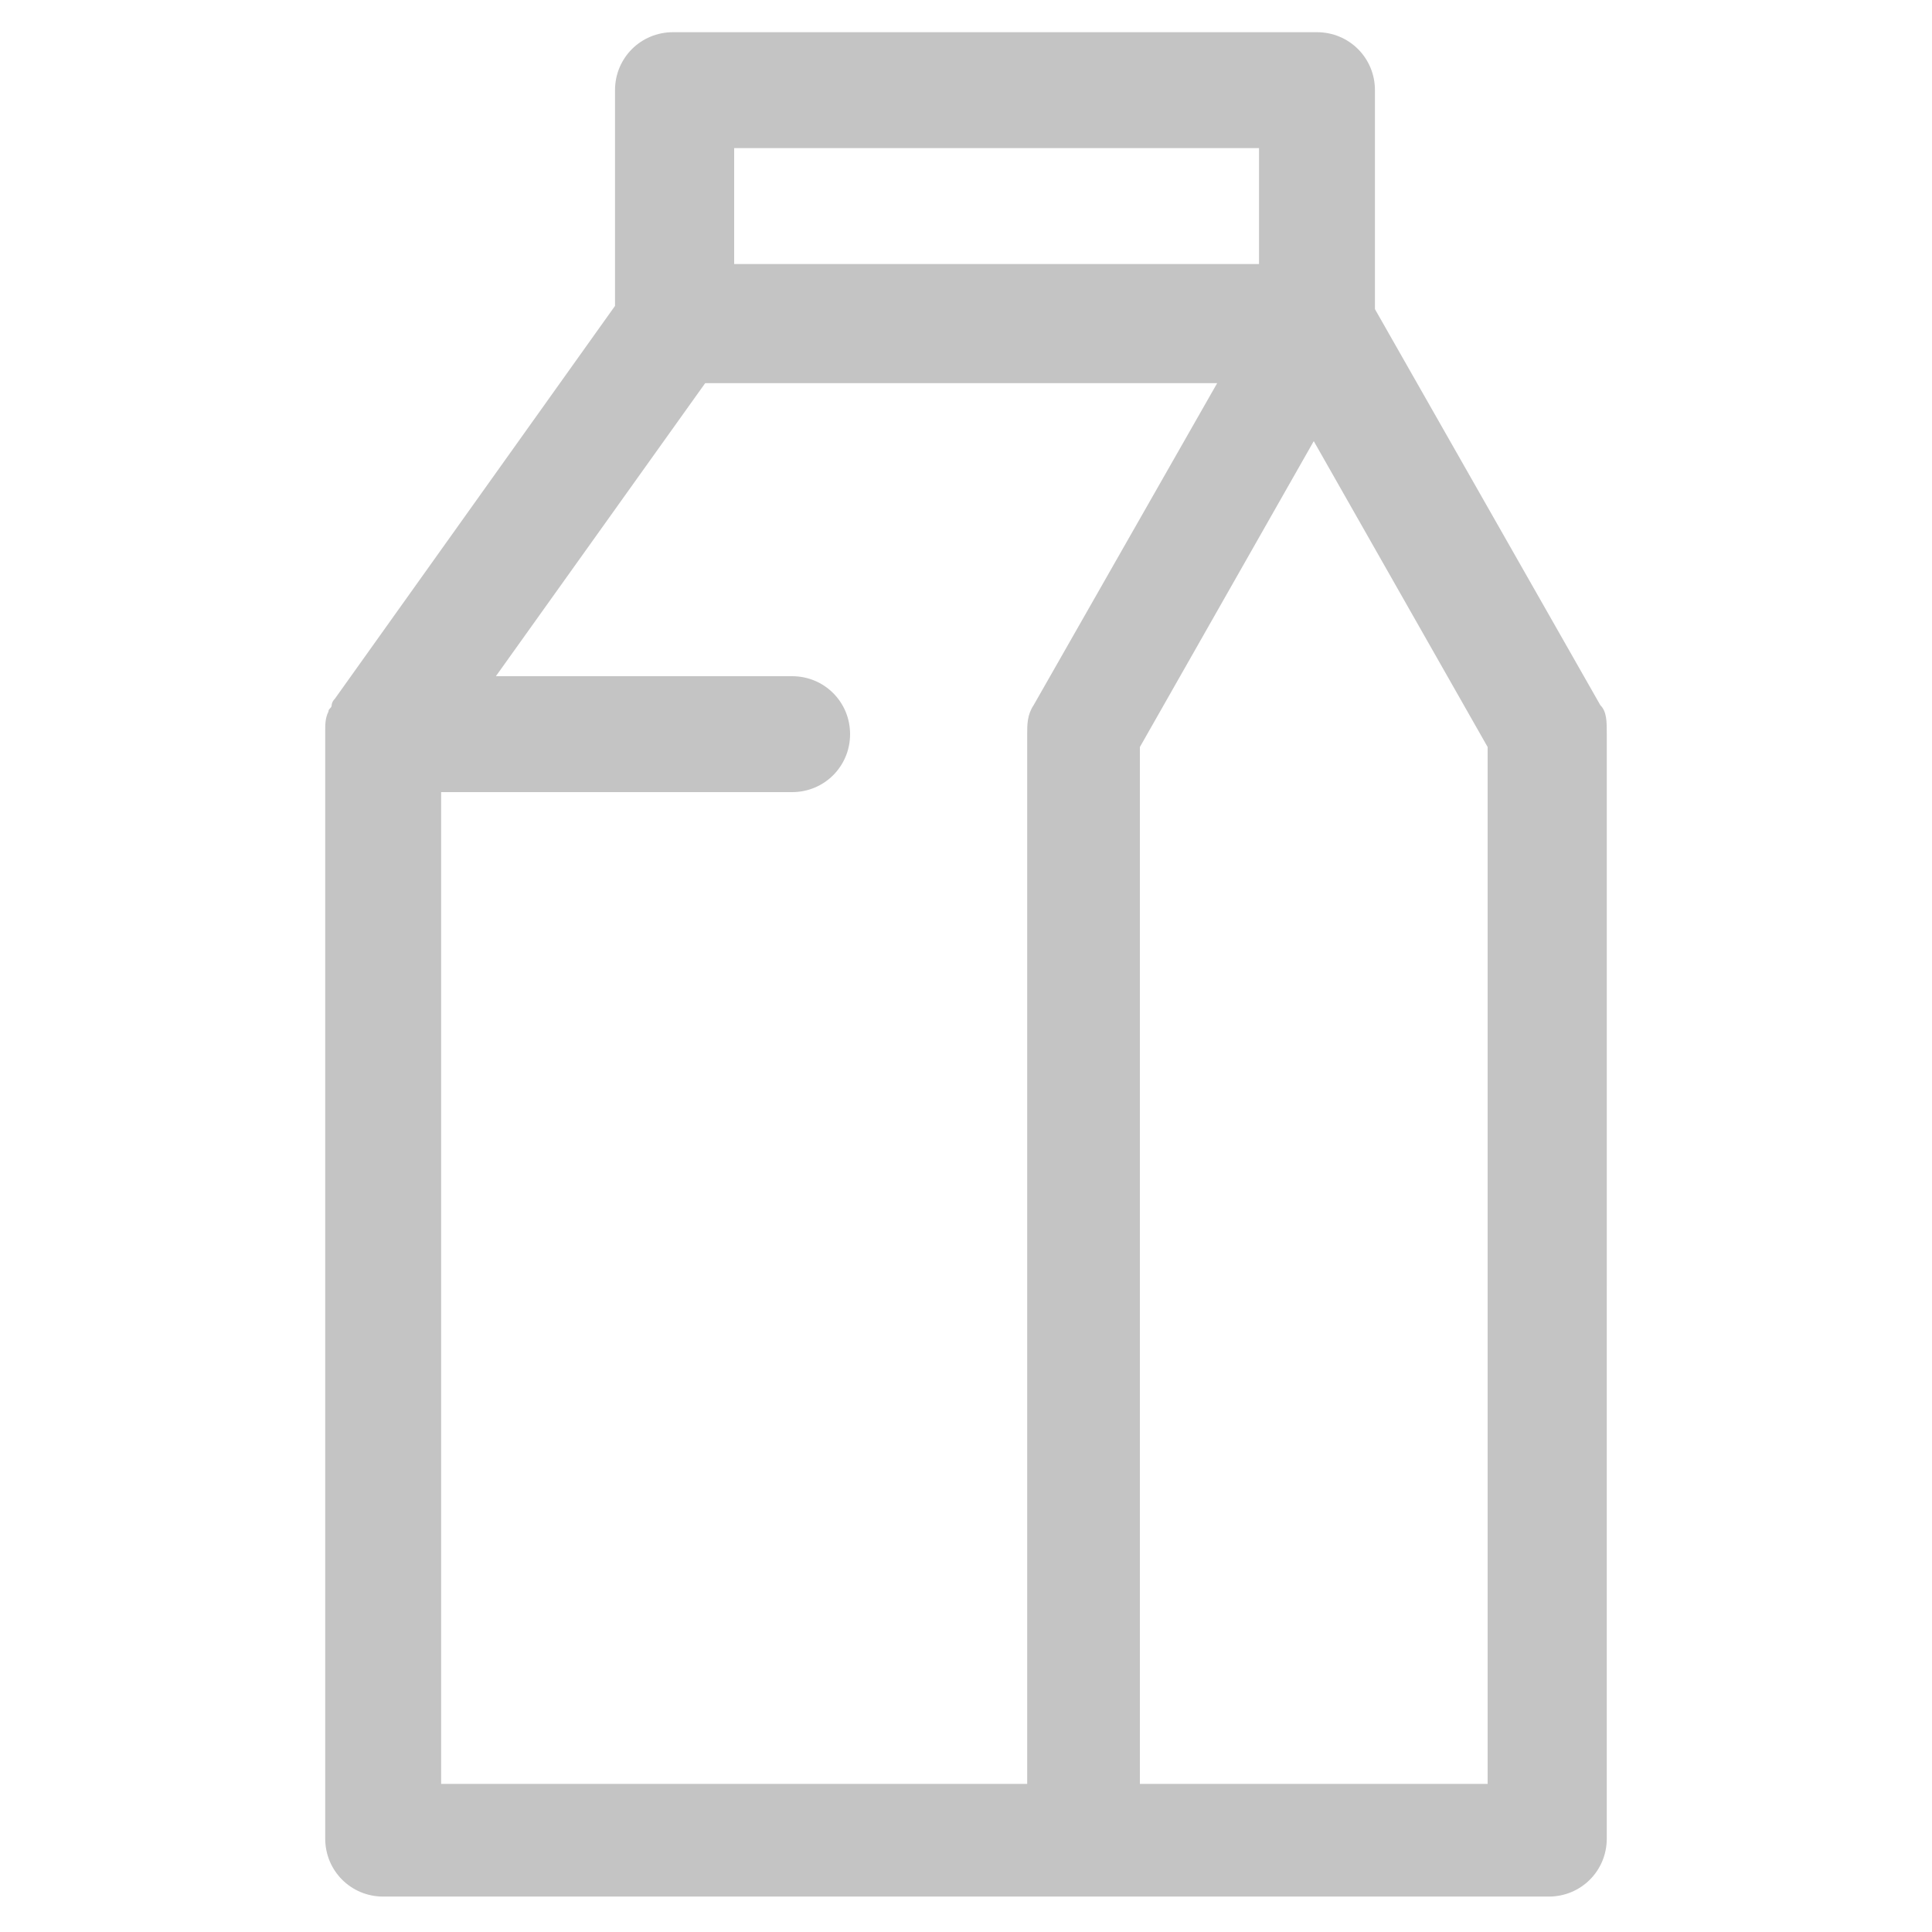 <?xml version="1.0" encoding="utf-8"?>
<!-- Generator: Adobe Illustrator 21.1.0, SVG Export Plug-In . SVG Version: 6.00 Build 0)  -->
<svg version="1.1" id="레이어_1" xmlns="http://www.w3.org/2000/svg" xmlns:xlink="http://www.w3.org/1999/xlink" x="0px"
	 y="0px" viewBox="0 0 60 60" style="enable-background:new 0 0 60 60;" xml:space="preserve">
<style type="text/css">
	.st0{fill:#C4C4C4;}
</style>
<path class="st0" d="M49.7,21.9l-7-12.3V2.8c0-1-0.8-1.8-1.8-1.8H20.9c-1,0-1.8,0.8-1.8,1.8v6.7l-8.7,12.2c-0.1,0.1-0.1,0.2-0.1,0.2
	c0,0.1-0.1,0.1-0.1,0.2c-0.1,0.2-0.1,0.4-0.1,0.6v34.4c0,1,0.8,1.8,1.8,1.8h36.2c1,0,1.8-0.8,1.8-1.8V22.8
	C49.9,22.4,49.9,22.1,49.7,21.9z M39.1,4.6v3.6H22.8V4.6H39.1z M13.7,55.4V24.6h10.9c1,0,1.8-0.8,1.8-1.8s-0.8-1.8-1.8-1.8h-9.2
	l6.5-9.1h15.9l-5.7,10c-0.2,0.3-0.2,0.6-0.2,0.9v32.6H13.7z M46.3,55.4H35.4V23.2l5.4-9.5l5.4,9.5V55.4z"/>
</svg>

